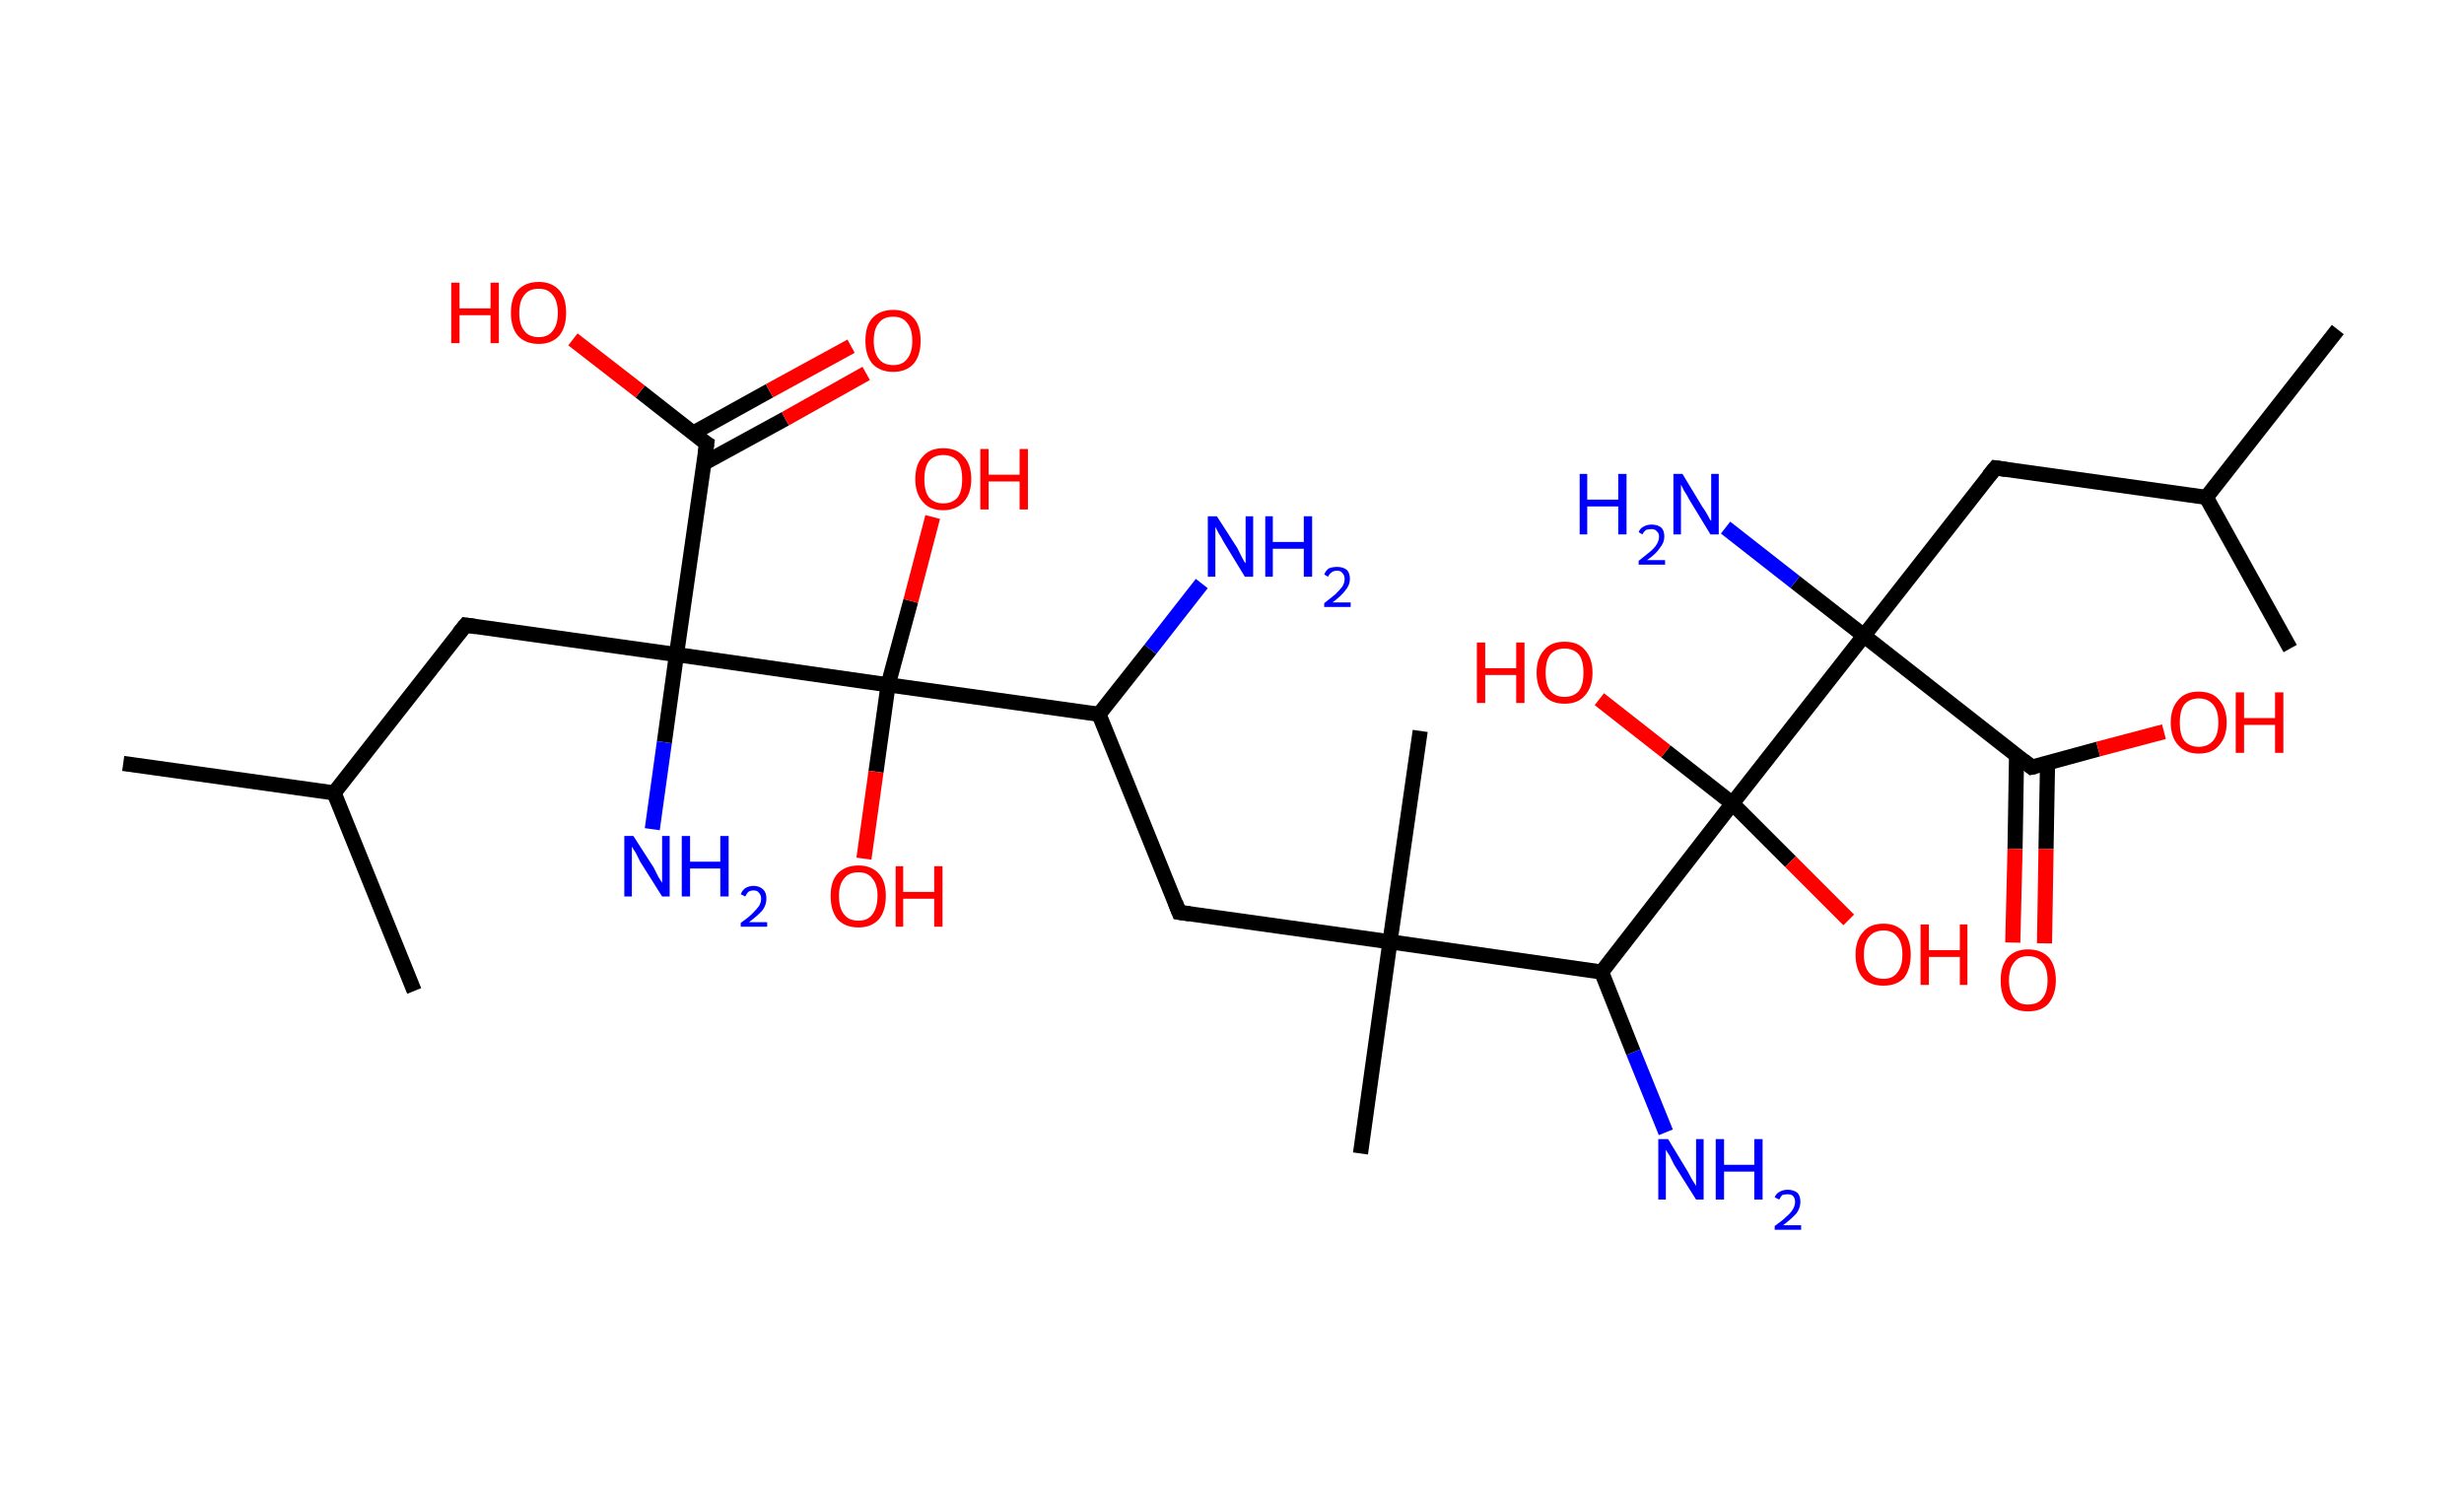 <?xml version='1.0' encoding='ASCII' standalone='yes'?>
<svg xmlns="http://www.w3.org/2000/svg" xmlns:rdkit="http://www.rdkit.org/xml" xmlns:xlink="http://www.w3.org/1999/xlink" version="1.1" baseProfile="full" xml:space="preserve" width="326px" height="200px" viewBox="0 0 326 200">
<!-- END OF HEADER -->
<rect style="opacity:1.0;fill:#FFFFFF;stroke:none" width="326.0" height="200.0" x="0.0" y="0.0"> </rect>
<path class="bond-0 atom-0 atom-1" d="M 16.3,101.0 L 44.2,104.9" style="fill:none;fill-rule:evenodd;stroke:#000000;stroke-width:2.0px;stroke-linecap:butt;stroke-linejoin:miter;stroke-opacity:1"/>
<path class="bond-1 atom-1 atom-2" d="M 44.2,104.9 L 54.8,131.1" style="fill:none;fill-rule:evenodd;stroke:#000000;stroke-width:2.0px;stroke-linecap:butt;stroke-linejoin:miter;stroke-opacity:1"/>
<path class="bond-2 atom-1 atom-3" d="M 44.2,104.9 L 61.6,82.7" style="fill:none;fill-rule:evenodd;stroke:#000000;stroke-width:2.0px;stroke-linecap:butt;stroke-linejoin:miter;stroke-opacity:1"/>
<path class="bond-3 atom-3 atom-4" d="M 61.6,82.7 L 89.5,86.6" style="fill:none;fill-rule:evenodd;stroke:#000000;stroke-width:2.0px;stroke-linecap:butt;stroke-linejoin:miter;stroke-opacity:1"/>
<path class="bond-4 atom-4 atom-5" d="M 89.5,86.6 L 87.9,98.2" style="fill:none;fill-rule:evenodd;stroke:#000000;stroke-width:2.0px;stroke-linecap:butt;stroke-linejoin:miter;stroke-opacity:1"/>
<path class="bond-4 atom-4 atom-5" d="M 87.9,98.2 L 86.3,109.7" style="fill:none;fill-rule:evenodd;stroke:#0000FF;stroke-width:2.0px;stroke-linecap:butt;stroke-linejoin:miter;stroke-opacity:1"/>
<path class="bond-5 atom-4 atom-6" d="M 89.5,86.6 L 93.5,58.7" style="fill:none;fill-rule:evenodd;stroke:#000000;stroke-width:2.0px;stroke-linecap:butt;stroke-linejoin:miter;stroke-opacity:1"/>
<path class="bond-6 atom-6 atom-7" d="M 93.1,61.3 L 103.9,55.4" style="fill:none;fill-rule:evenodd;stroke:#000000;stroke-width:2.0px;stroke-linecap:butt;stroke-linejoin:miter;stroke-opacity:1"/>
<path class="bond-6 atom-6 atom-7" d="M 103.9,55.4 L 114.6,49.4" style="fill:none;fill-rule:evenodd;stroke:#FF0000;stroke-width:2.0px;stroke-linecap:butt;stroke-linejoin:miter;stroke-opacity:1"/>
<path class="bond-6 atom-6 atom-7" d="M 91.7,57.3 L 101.8,51.7" style="fill:none;fill-rule:evenodd;stroke:#000000;stroke-width:2.0px;stroke-linecap:butt;stroke-linejoin:miter;stroke-opacity:1"/>
<path class="bond-6 atom-6 atom-7" d="M 101.8,51.7 L 112.6,45.8" style="fill:none;fill-rule:evenodd;stroke:#FF0000;stroke-width:2.0px;stroke-linecap:butt;stroke-linejoin:miter;stroke-opacity:1"/>
<path class="bond-7 atom-6 atom-8" d="M 93.5,58.7 L 84.7,51.8" style="fill:none;fill-rule:evenodd;stroke:#000000;stroke-width:2.0px;stroke-linecap:butt;stroke-linejoin:miter;stroke-opacity:1"/>
<path class="bond-7 atom-6 atom-8" d="M 84.7,51.8 L 75.8,44.9" style="fill:none;fill-rule:evenodd;stroke:#FF0000;stroke-width:2.0px;stroke-linecap:butt;stroke-linejoin:miter;stroke-opacity:1"/>
<path class="bond-8 atom-4 atom-9" d="M 89.5,86.6 L 117.5,90.6" style="fill:none;fill-rule:evenodd;stroke:#000000;stroke-width:2.0px;stroke-linecap:butt;stroke-linejoin:miter;stroke-opacity:1"/>
<path class="bond-9 atom-9 atom-10" d="M 117.5,90.6 L 120.5,79.5" style="fill:none;fill-rule:evenodd;stroke:#000000;stroke-width:2.0px;stroke-linecap:butt;stroke-linejoin:miter;stroke-opacity:1"/>
<path class="bond-9 atom-9 atom-10" d="M 120.5,79.5 L 123.4,68.4" style="fill:none;fill-rule:evenodd;stroke:#FF0000;stroke-width:2.0px;stroke-linecap:butt;stroke-linejoin:miter;stroke-opacity:1"/>
<path class="bond-10 atom-9 atom-11" d="M 117.5,90.6 L 115.9,102.1" style="fill:none;fill-rule:evenodd;stroke:#000000;stroke-width:2.0px;stroke-linecap:butt;stroke-linejoin:miter;stroke-opacity:1"/>
<path class="bond-10 atom-9 atom-11" d="M 115.9,102.1 L 114.3,113.6" style="fill:none;fill-rule:evenodd;stroke:#FF0000;stroke-width:2.0px;stroke-linecap:butt;stroke-linejoin:miter;stroke-opacity:1"/>
<path class="bond-11 atom-9 atom-12" d="M 117.5,90.6 L 145.4,94.5" style="fill:none;fill-rule:evenodd;stroke:#000000;stroke-width:2.0px;stroke-linecap:butt;stroke-linejoin:miter;stroke-opacity:1"/>
<path class="bond-12 atom-12 atom-13" d="M 145.4,94.5 L 152.2,85.9" style="fill:none;fill-rule:evenodd;stroke:#000000;stroke-width:2.0px;stroke-linecap:butt;stroke-linejoin:miter;stroke-opacity:1"/>
<path class="bond-12 atom-12 atom-13" d="M 152.2,85.9 L 159.0,77.2" style="fill:none;fill-rule:evenodd;stroke:#0000FF;stroke-width:2.0px;stroke-linecap:butt;stroke-linejoin:miter;stroke-opacity:1"/>
<path class="bond-13 atom-12 atom-14" d="M 145.4,94.5 L 156.0,120.7" style="fill:none;fill-rule:evenodd;stroke:#000000;stroke-width:2.0px;stroke-linecap:butt;stroke-linejoin:miter;stroke-opacity:1"/>
<path class="bond-14 atom-14 atom-15" d="M 156.0,120.7 L 183.9,124.6" style="fill:none;fill-rule:evenodd;stroke:#000000;stroke-width:2.0px;stroke-linecap:butt;stroke-linejoin:miter;stroke-opacity:1"/>
<path class="bond-15 atom-15 atom-16" d="M 183.9,124.6 L 187.9,96.7" style="fill:none;fill-rule:evenodd;stroke:#000000;stroke-width:2.0px;stroke-linecap:butt;stroke-linejoin:miter;stroke-opacity:1"/>
<path class="bond-16 atom-15 atom-17" d="M 183.9,124.6 L 180.0,152.6" style="fill:none;fill-rule:evenodd;stroke:#000000;stroke-width:2.0px;stroke-linecap:butt;stroke-linejoin:miter;stroke-opacity:1"/>
<path class="bond-17 atom-15 atom-18" d="M 183.9,124.6 L 211.9,128.6" style="fill:none;fill-rule:evenodd;stroke:#000000;stroke-width:2.0px;stroke-linecap:butt;stroke-linejoin:miter;stroke-opacity:1"/>
<path class="bond-18 atom-18 atom-19" d="M 211.9,128.6 L 216.1,139.2" style="fill:none;fill-rule:evenodd;stroke:#000000;stroke-width:2.0px;stroke-linecap:butt;stroke-linejoin:miter;stroke-opacity:1"/>
<path class="bond-18 atom-18 atom-19" d="M 216.1,139.2 L 220.4,149.8" style="fill:none;fill-rule:evenodd;stroke:#0000FF;stroke-width:2.0px;stroke-linecap:butt;stroke-linejoin:miter;stroke-opacity:1"/>
<path class="bond-19 atom-18 atom-20" d="M 211.9,128.6 L 229.2,106.3" style="fill:none;fill-rule:evenodd;stroke:#000000;stroke-width:2.0px;stroke-linecap:butt;stroke-linejoin:miter;stroke-opacity:1"/>
<path class="bond-20 atom-20 atom-21" d="M 229.2,106.3 L 236.9,114.0" style="fill:none;fill-rule:evenodd;stroke:#000000;stroke-width:2.0px;stroke-linecap:butt;stroke-linejoin:miter;stroke-opacity:1"/>
<path class="bond-20 atom-20 atom-21" d="M 236.9,114.0 L 244.6,121.7" style="fill:none;fill-rule:evenodd;stroke:#FF0000;stroke-width:2.0px;stroke-linecap:butt;stroke-linejoin:miter;stroke-opacity:1"/>
<path class="bond-21 atom-20 atom-22" d="M 229.2,106.3 L 220.4,99.4" style="fill:none;fill-rule:evenodd;stroke:#000000;stroke-width:2.0px;stroke-linecap:butt;stroke-linejoin:miter;stroke-opacity:1"/>
<path class="bond-21 atom-20 atom-22" d="M 220.4,99.4 L 211.6,92.5" style="fill:none;fill-rule:evenodd;stroke:#FF0000;stroke-width:2.0px;stroke-linecap:butt;stroke-linejoin:miter;stroke-opacity:1"/>
<path class="bond-22 atom-20 atom-23" d="M 229.2,106.3 L 246.6,84.1" style="fill:none;fill-rule:evenodd;stroke:#000000;stroke-width:2.0px;stroke-linecap:butt;stroke-linejoin:miter;stroke-opacity:1"/>
<path class="bond-23 atom-23 atom-24" d="M 246.6,84.1 L 237.5,77.0" style="fill:none;fill-rule:evenodd;stroke:#000000;stroke-width:2.0px;stroke-linecap:butt;stroke-linejoin:miter;stroke-opacity:1"/>
<path class="bond-23 atom-23 atom-24" d="M 237.5,77.0 L 228.3,69.8" style="fill:none;fill-rule:evenodd;stroke:#0000FF;stroke-width:2.0px;stroke-linecap:butt;stroke-linejoin:miter;stroke-opacity:1"/>
<path class="bond-24 atom-23 atom-25" d="M 246.6,84.1 L 264.0,61.9" style="fill:none;fill-rule:evenodd;stroke:#000000;stroke-width:2.0px;stroke-linecap:butt;stroke-linejoin:miter;stroke-opacity:1"/>
<path class="bond-25 atom-25 atom-26" d="M 264.0,61.9 L 291.9,65.8" style="fill:none;fill-rule:evenodd;stroke:#000000;stroke-width:2.0px;stroke-linecap:butt;stroke-linejoin:miter;stroke-opacity:1"/>
<path class="bond-26 atom-26 atom-27" d="M 291.9,65.8 L 309.3,43.6" style="fill:none;fill-rule:evenodd;stroke:#000000;stroke-width:2.0px;stroke-linecap:butt;stroke-linejoin:miter;stroke-opacity:1"/>
<path class="bond-27 atom-26 atom-28" d="M 291.9,65.8 L 303.0,85.8" style="fill:none;fill-rule:evenodd;stroke:#000000;stroke-width:2.0px;stroke-linecap:butt;stroke-linejoin:miter;stroke-opacity:1"/>
<path class="bond-28 atom-23 atom-29" d="M 246.6,84.1 L 268.8,101.5" style="fill:none;fill-rule:evenodd;stroke:#000000;stroke-width:2.0px;stroke-linecap:butt;stroke-linejoin:miter;stroke-opacity:1"/>
<path class="bond-29 atom-29 atom-30" d="M 266.8,99.9 L 266.6,112.3" style="fill:none;fill-rule:evenodd;stroke:#000000;stroke-width:2.0px;stroke-linecap:butt;stroke-linejoin:miter;stroke-opacity:1"/>
<path class="bond-29 atom-29 atom-30" d="M 266.6,112.3 L 266.3,124.7" style="fill:none;fill-rule:evenodd;stroke:#FF0000;stroke-width:2.0px;stroke-linecap:butt;stroke-linejoin:miter;stroke-opacity:1"/>
<path class="bond-29 atom-29 atom-30" d="M 270.9,100.9 L 270.7,112.3" style="fill:none;fill-rule:evenodd;stroke:#000000;stroke-width:2.0px;stroke-linecap:butt;stroke-linejoin:miter;stroke-opacity:1"/>
<path class="bond-29 atom-29 atom-30" d="M 270.7,112.3 L 270.5,124.8" style="fill:none;fill-rule:evenodd;stroke:#FF0000;stroke-width:2.0px;stroke-linecap:butt;stroke-linejoin:miter;stroke-opacity:1"/>
<path class="bond-30 atom-29 atom-31" d="M 268.8,101.5 L 277.6,99.1" style="fill:none;fill-rule:evenodd;stroke:#000000;stroke-width:2.0px;stroke-linecap:butt;stroke-linejoin:miter;stroke-opacity:1"/>
<path class="bond-30 atom-29 atom-31" d="M 277.6,99.1 L 286.3,96.8" style="fill:none;fill-rule:evenodd;stroke:#FF0000;stroke-width:2.0px;stroke-linecap:butt;stroke-linejoin:miter;stroke-opacity:1"/>
<path d="M 60.7,83.8 L 61.6,82.7 L 63.0,82.9" style="fill:none;stroke:#000000;stroke-width:2.0px;stroke-linecap:butt;stroke-linejoin:miter;stroke-opacity:1;"/>
<path d="M 93.3,60.1 L 93.5,58.7 L 93.0,58.4" style="fill:none;stroke:#000000;stroke-width:2.0px;stroke-linecap:butt;stroke-linejoin:miter;stroke-opacity:1;"/>
<path d="M 155.5,119.4 L 156.0,120.7 L 157.4,120.9" style="fill:none;stroke:#000000;stroke-width:2.0px;stroke-linecap:butt;stroke-linejoin:miter;stroke-opacity:1;"/>
<path d="M 263.1,63.0 L 264.0,61.9 L 265.4,62.1" style="fill:none;stroke:#000000;stroke-width:2.0px;stroke-linecap:butt;stroke-linejoin:miter;stroke-opacity:1;"/>
<path d="M 267.7,100.6 L 268.8,101.5 L 269.3,101.4" style="fill:none;stroke:#000000;stroke-width:2.0px;stroke-linecap:butt;stroke-linejoin:miter;stroke-opacity:1;"/>
<path class="atom-5" d="M 83.8 110.6 L 86.5 114.8 Q 86.7 115.2, 87.1 116.0 Q 87.6 116.8, 87.6 116.8 L 87.6 110.6 L 88.6 110.6 L 88.6 118.6 L 87.6 118.6 L 84.7 114.0 Q 84.4 113.4, 84.1 112.8 Q 83.7 112.2, 83.6 112.0 L 83.6 118.6 L 82.6 118.6 L 82.6 110.6 L 83.8 110.6 " fill="#0000FF"/>
<path class="atom-5" d="M 90.2 110.6 L 91.3 110.6 L 91.3 114.0 L 95.3 114.0 L 95.3 110.6 L 96.4 110.6 L 96.4 118.6 L 95.3 118.6 L 95.3 114.9 L 91.3 114.9 L 91.3 118.6 L 90.2 118.6 L 90.2 110.6 " fill="#0000FF"/>
<path class="atom-5" d="M 98.0 118.3 Q 98.2 117.8, 98.6 117.5 Q 99.1 117.2, 99.7 117.2 Q 100.5 117.2, 101.0 117.7 Q 101.4 118.1, 101.4 118.9 Q 101.4 119.7, 100.9 120.4 Q 100.3 121.1, 99.1 122.0 L 101.5 122.0 L 101.5 122.6 L 98.0 122.6 L 98.0 122.1 Q 99.0 121.4, 99.5 120.9 Q 100.1 120.3, 100.4 119.9 Q 100.7 119.4, 100.7 118.9 Q 100.7 118.4, 100.4 118.1 Q 100.2 117.8, 99.7 117.8 Q 99.3 117.8, 99.0 118.0 Q 98.8 118.2, 98.6 118.6 L 98.0 118.3 " fill="#0000FF"/>
<path class="atom-7" d="M 114.5 45.1 Q 114.5 43.1, 115.4 42.1 Q 116.4 41.0, 118.2 41.0 Q 119.9 41.0, 120.9 42.1 Q 121.8 43.1, 121.8 45.1 Q 121.8 47.0, 120.9 48.1 Q 119.9 49.2, 118.2 49.2 Q 116.4 49.2, 115.4 48.1 Q 114.5 47.0, 114.5 45.1 M 118.2 48.3 Q 119.4 48.3, 120.0 47.5 Q 120.7 46.7, 120.7 45.1 Q 120.7 43.5, 120.0 42.7 Q 119.4 41.9, 118.2 41.9 Q 116.9 41.9, 116.3 42.7 Q 115.6 43.5, 115.6 45.1 Q 115.6 46.7, 116.3 47.5 Q 116.9 48.3, 118.2 48.3 " fill="#FF0000"/>
<path class="atom-8" d="M 59.7 37.4 L 60.8 37.4 L 60.8 40.8 L 64.9 40.8 L 64.9 37.4 L 66.0 37.4 L 66.0 45.4 L 64.9 45.4 L 64.9 41.7 L 60.8 41.7 L 60.8 45.4 L 59.7 45.4 L 59.7 37.4 " fill="#FF0000"/>
<path class="atom-8" d="M 67.6 41.4 Q 67.6 39.4, 68.5 38.4 Q 69.5 37.3, 71.3 37.3 Q 73.0 37.3, 74.0 38.4 Q 74.9 39.4, 74.9 41.4 Q 74.9 43.3, 74.0 44.4 Q 73.0 45.5, 71.3 45.5 Q 69.5 45.5, 68.5 44.4 Q 67.6 43.3, 67.6 41.4 M 71.3 44.6 Q 72.5 44.6, 73.1 43.8 Q 73.8 43.0, 73.8 41.4 Q 73.8 39.8, 73.1 39.0 Q 72.5 38.2, 71.3 38.2 Q 70.0 38.2, 69.4 39.0 Q 68.7 39.8, 68.7 41.4 Q 68.7 43.0, 69.4 43.8 Q 70.0 44.6, 71.3 44.6 " fill="#FF0000"/>
<path class="atom-10" d="M 121.1 63.4 Q 121.1 61.4, 122.1 60.4 Q 123.0 59.3, 124.8 59.3 Q 126.6 59.3, 127.5 60.4 Q 128.5 61.4, 128.5 63.4 Q 128.5 65.3, 127.5 66.4 Q 126.5 67.5, 124.8 67.5 Q 123.0 67.5, 122.1 66.4 Q 121.1 65.3, 121.1 63.4 M 124.8 66.6 Q 126.0 66.6, 126.7 65.8 Q 127.3 65.0, 127.3 63.4 Q 127.3 61.8, 126.7 61.0 Q 126.0 60.2, 124.8 60.2 Q 123.6 60.2, 122.9 61.0 Q 122.3 61.8, 122.3 63.4 Q 122.3 65.0, 122.9 65.8 Q 123.6 66.6, 124.8 66.6 " fill="#FF0000"/>
<path class="atom-10" d="M 129.7 59.4 L 130.8 59.4 L 130.8 62.8 L 134.9 62.8 L 134.9 59.4 L 136.0 59.4 L 136.0 67.4 L 134.9 67.4 L 134.9 63.7 L 130.8 63.7 L 130.8 67.4 L 129.7 67.4 L 129.7 59.4 " fill="#FF0000"/>
<path class="atom-11" d="M 109.9 118.5 Q 109.9 116.6, 110.8 115.6 Q 111.8 114.5, 113.6 114.5 Q 115.3 114.5, 116.3 115.6 Q 117.2 116.6, 117.2 118.5 Q 117.2 120.5, 116.3 121.6 Q 115.3 122.7, 113.6 122.7 Q 111.8 122.7, 110.8 121.6 Q 109.9 120.5, 109.9 118.5 M 113.6 121.8 Q 114.8 121.8, 115.4 121.0 Q 116.1 120.1, 116.1 118.5 Q 116.1 117.0, 115.4 116.2 Q 114.8 115.4, 113.6 115.4 Q 112.3 115.4, 111.7 116.2 Q 111.0 117.0, 111.0 118.5 Q 111.0 120.2, 111.7 121.0 Q 112.3 121.8, 113.6 121.8 " fill="#FF0000"/>
<path class="atom-11" d="M 118.5 114.6 L 119.5 114.6 L 119.5 118.0 L 123.6 118.0 L 123.6 114.6 L 124.7 114.6 L 124.7 122.6 L 123.6 122.6 L 123.6 118.9 L 119.5 118.9 L 119.5 122.6 L 118.5 122.6 L 118.5 114.6 " fill="#FF0000"/>
<path class="atom-13" d="M 161.0 68.3 L 163.7 72.5 Q 163.9 72.9, 164.3 73.7 Q 164.7 74.5, 164.8 74.5 L 164.8 68.3 L 165.8 68.3 L 165.8 76.3 L 164.7 76.3 L 161.9 71.7 Q 161.6 71.1, 161.2 70.5 Q 160.9 69.9, 160.8 69.7 L 160.8 76.3 L 159.8 76.3 L 159.8 68.3 L 161.0 68.3 " fill="#0000FF"/>
<path class="atom-13" d="M 167.4 68.3 L 168.4 68.3 L 168.4 71.7 L 172.5 71.7 L 172.5 68.3 L 173.6 68.3 L 173.6 76.3 L 172.5 76.3 L 172.5 72.6 L 168.4 72.6 L 168.4 76.3 L 167.4 76.3 L 167.4 68.3 " fill="#0000FF"/>
<path class="atom-13" d="M 175.2 76.0 Q 175.4 75.5, 175.8 75.2 Q 176.3 75.0, 176.9 75.0 Q 177.7 75.0, 178.2 75.4 Q 178.6 75.8, 178.6 76.6 Q 178.6 77.4, 178.0 78.1 Q 177.5 78.8, 176.3 79.7 L 178.7 79.7 L 178.7 80.3 L 175.2 80.3 L 175.2 79.8 Q 176.1 79.1, 176.7 78.6 Q 177.3 78.0, 177.6 77.6 Q 177.9 77.1, 177.9 76.6 Q 177.9 76.1, 177.6 75.8 Q 177.4 75.5, 176.9 75.5 Q 176.5 75.5, 176.2 75.7 Q 175.9 75.9, 175.7 76.3 L 175.2 76.0 " fill="#0000FF"/>
<path class="atom-19" d="M 220.7 150.7 L 223.3 155.0 Q 223.5 155.4, 223.9 156.1 Q 224.4 156.9, 224.4 156.9 L 224.4 150.7 L 225.4 150.7 L 225.4 158.7 L 224.4 158.7 L 221.5 154.1 Q 221.2 153.5, 220.9 152.9 Q 220.5 152.3, 220.4 152.1 L 220.4 158.7 L 219.4 158.7 L 219.4 150.7 L 220.7 150.7 " fill="#0000FF"/>
<path class="atom-19" d="M 227.0 150.7 L 228.1 150.7 L 228.1 154.1 L 232.1 154.1 L 232.1 150.7 L 233.2 150.7 L 233.2 158.7 L 232.1 158.7 L 232.1 155.0 L 228.1 155.0 L 228.1 158.7 L 227.0 158.7 L 227.0 150.7 " fill="#0000FF"/>
<path class="atom-19" d="M 234.8 158.4 Q 235.0 157.9, 235.4 157.7 Q 235.9 157.4, 236.5 157.4 Q 237.3 157.4, 237.8 157.8 Q 238.2 158.2, 238.2 159.0 Q 238.2 159.8, 237.7 160.5 Q 237.1 161.2, 235.9 162.1 L 238.3 162.1 L 238.3 162.7 L 234.8 162.7 L 234.8 162.2 Q 235.8 161.5, 236.3 161.0 Q 236.9 160.5, 237.2 160.0 Q 237.5 159.5, 237.5 159.0 Q 237.5 158.5, 237.2 158.2 Q 237.0 158.0, 236.5 158.0 Q 236.1 158.0, 235.8 158.1 Q 235.6 158.3, 235.4 158.7 L 234.8 158.4 " fill="#0000FF"/>
<path class="atom-21" d="M 245.5 126.3 Q 245.5 124.4, 246.5 123.3 Q 247.4 122.2, 249.2 122.2 Q 250.9 122.2, 251.9 123.3 Q 252.8 124.4, 252.8 126.3 Q 252.8 128.2, 251.9 129.4 Q 250.9 130.4, 249.2 130.4 Q 247.4 130.4, 246.5 129.4 Q 245.5 128.3, 245.5 126.3 M 249.2 129.5 Q 250.4 129.5, 251.0 128.7 Q 251.7 127.9, 251.7 126.3 Q 251.7 124.7, 251.0 123.9 Q 250.4 123.1, 249.2 123.1 Q 248.0 123.1, 247.3 123.9 Q 246.6 124.7, 246.6 126.3 Q 246.6 127.9, 247.3 128.7 Q 248.0 129.5, 249.2 129.5 " fill="#FF0000"/>
<path class="atom-21" d="M 254.1 122.3 L 255.2 122.3 L 255.2 125.7 L 259.3 125.7 L 259.3 122.3 L 260.3 122.3 L 260.3 130.3 L 259.3 130.3 L 259.3 126.6 L 255.2 126.6 L 255.2 130.3 L 254.1 130.3 L 254.1 122.3 " fill="#FF0000"/>
<path class="atom-22" d="M 195.4 85.0 L 196.5 85.0 L 196.5 88.4 L 200.6 88.4 L 200.6 85.0 L 201.7 85.0 L 201.7 93.0 L 200.6 93.0 L 200.6 89.3 L 196.5 89.3 L 196.5 93.0 L 195.4 93.0 L 195.4 85.0 " fill="#FF0000"/>
<path class="atom-22" d="M 203.3 89.0 Q 203.3 87.1, 204.3 86.0 Q 205.2 84.9, 207.0 84.9 Q 208.8 84.9, 209.7 86.0 Q 210.7 87.1, 210.7 89.0 Q 210.7 90.9, 209.7 92.0 Q 208.8 93.1, 207.0 93.1 Q 205.2 93.1, 204.3 92.0 Q 203.3 90.9, 203.3 89.0 M 207.0 92.2 Q 208.2 92.2, 208.9 91.4 Q 209.5 90.6, 209.5 89.0 Q 209.5 87.4, 208.9 86.6 Q 208.2 85.8, 207.0 85.8 Q 205.8 85.8, 205.1 86.6 Q 204.5 87.4, 204.5 89.0 Q 204.5 90.6, 205.1 91.4 Q 205.8 92.2, 207.0 92.2 " fill="#FF0000"/>
<path class="atom-24" d="M 209.0 62.7 L 210.0 62.7 L 210.0 66.1 L 214.1 66.1 L 214.1 62.7 L 215.2 62.7 L 215.2 70.7 L 214.1 70.7 L 214.1 67.0 L 210.0 67.0 L 210.0 70.7 L 209.0 70.7 L 209.0 62.7 " fill="#0000FF"/>
<path class="atom-24" d="M 216.8 70.4 Q 217.0 69.9, 217.4 69.7 Q 217.9 69.4, 218.5 69.4 Q 219.3 69.4, 219.8 69.8 Q 220.2 70.2, 220.2 71.0 Q 220.2 71.8, 219.6 72.5 Q 219.1 73.3, 217.9 74.1 L 220.3 74.1 L 220.3 74.7 L 216.8 74.7 L 216.8 74.2 Q 217.7 73.5, 218.3 73.0 Q 218.9 72.5, 219.2 72.0 Q 219.5 71.5, 219.5 71.0 Q 219.5 70.5, 219.2 70.3 Q 219.0 70.0, 218.5 70.0 Q 218.1 70.0, 217.8 70.1 Q 217.5 70.3, 217.3 70.7 L 216.8 70.4 " fill="#0000FF"/>
<path class="atom-24" d="M 222.6 62.7 L 225.2 67.0 Q 225.5 67.4, 225.9 68.1 Q 226.3 68.9, 226.4 68.9 L 226.4 62.7 L 227.4 62.7 L 227.4 70.7 L 226.3 70.7 L 223.5 66.1 Q 223.2 65.5, 222.8 64.9 Q 222.5 64.3, 222.4 64.1 L 222.4 70.7 L 221.4 70.7 L 221.4 62.7 L 222.6 62.7 " fill="#0000FF"/>
<path class="atom-30" d="M 264.7 129.7 Q 264.7 127.8, 265.6 126.7 Q 266.6 125.6, 268.3 125.6 Q 270.1 125.6, 271.1 126.7 Q 272.0 127.8, 272.0 129.7 Q 272.0 131.6, 271.0 132.8 Q 270.1 133.8, 268.3 133.8 Q 266.6 133.8, 265.6 132.8 Q 264.7 131.7, 264.7 129.7 M 268.3 132.9 Q 269.6 132.9, 270.2 132.1 Q 270.9 131.3, 270.9 129.7 Q 270.9 128.1, 270.2 127.3 Q 269.6 126.5, 268.3 126.5 Q 267.1 126.5, 266.5 127.3 Q 265.8 128.1, 265.8 129.7 Q 265.8 131.3, 266.5 132.1 Q 267.1 132.9, 268.3 132.9 " fill="#FF0000"/>
<path class="atom-31" d="M 287.2 95.6 Q 287.2 93.7, 288.2 92.6 Q 289.1 91.5, 290.9 91.5 Q 292.7 91.5, 293.6 92.6 Q 294.6 93.7, 294.6 95.6 Q 294.6 97.5, 293.6 98.6 Q 292.7 99.7, 290.9 99.7 Q 289.2 99.7, 288.2 98.6 Q 287.2 97.5, 287.2 95.6 M 290.9 98.8 Q 292.1 98.8, 292.8 98.0 Q 293.5 97.2, 293.5 95.6 Q 293.5 94.0, 292.8 93.2 Q 292.1 92.4, 290.9 92.4 Q 289.7 92.4, 289.0 93.2 Q 288.4 94.0, 288.4 95.6 Q 288.4 97.2, 289.0 98.0 Q 289.7 98.8, 290.9 98.8 " fill="#FF0000"/>
<path class="atom-31" d="M 295.8 91.6 L 296.9 91.6 L 296.9 95.0 L 301.0 95.0 L 301.0 91.6 L 302.1 91.6 L 302.1 99.6 L 301.0 99.6 L 301.0 95.9 L 296.9 95.9 L 296.9 99.6 L 295.8 99.6 L 295.8 91.6 " fill="#FF0000"/>
</svg>
